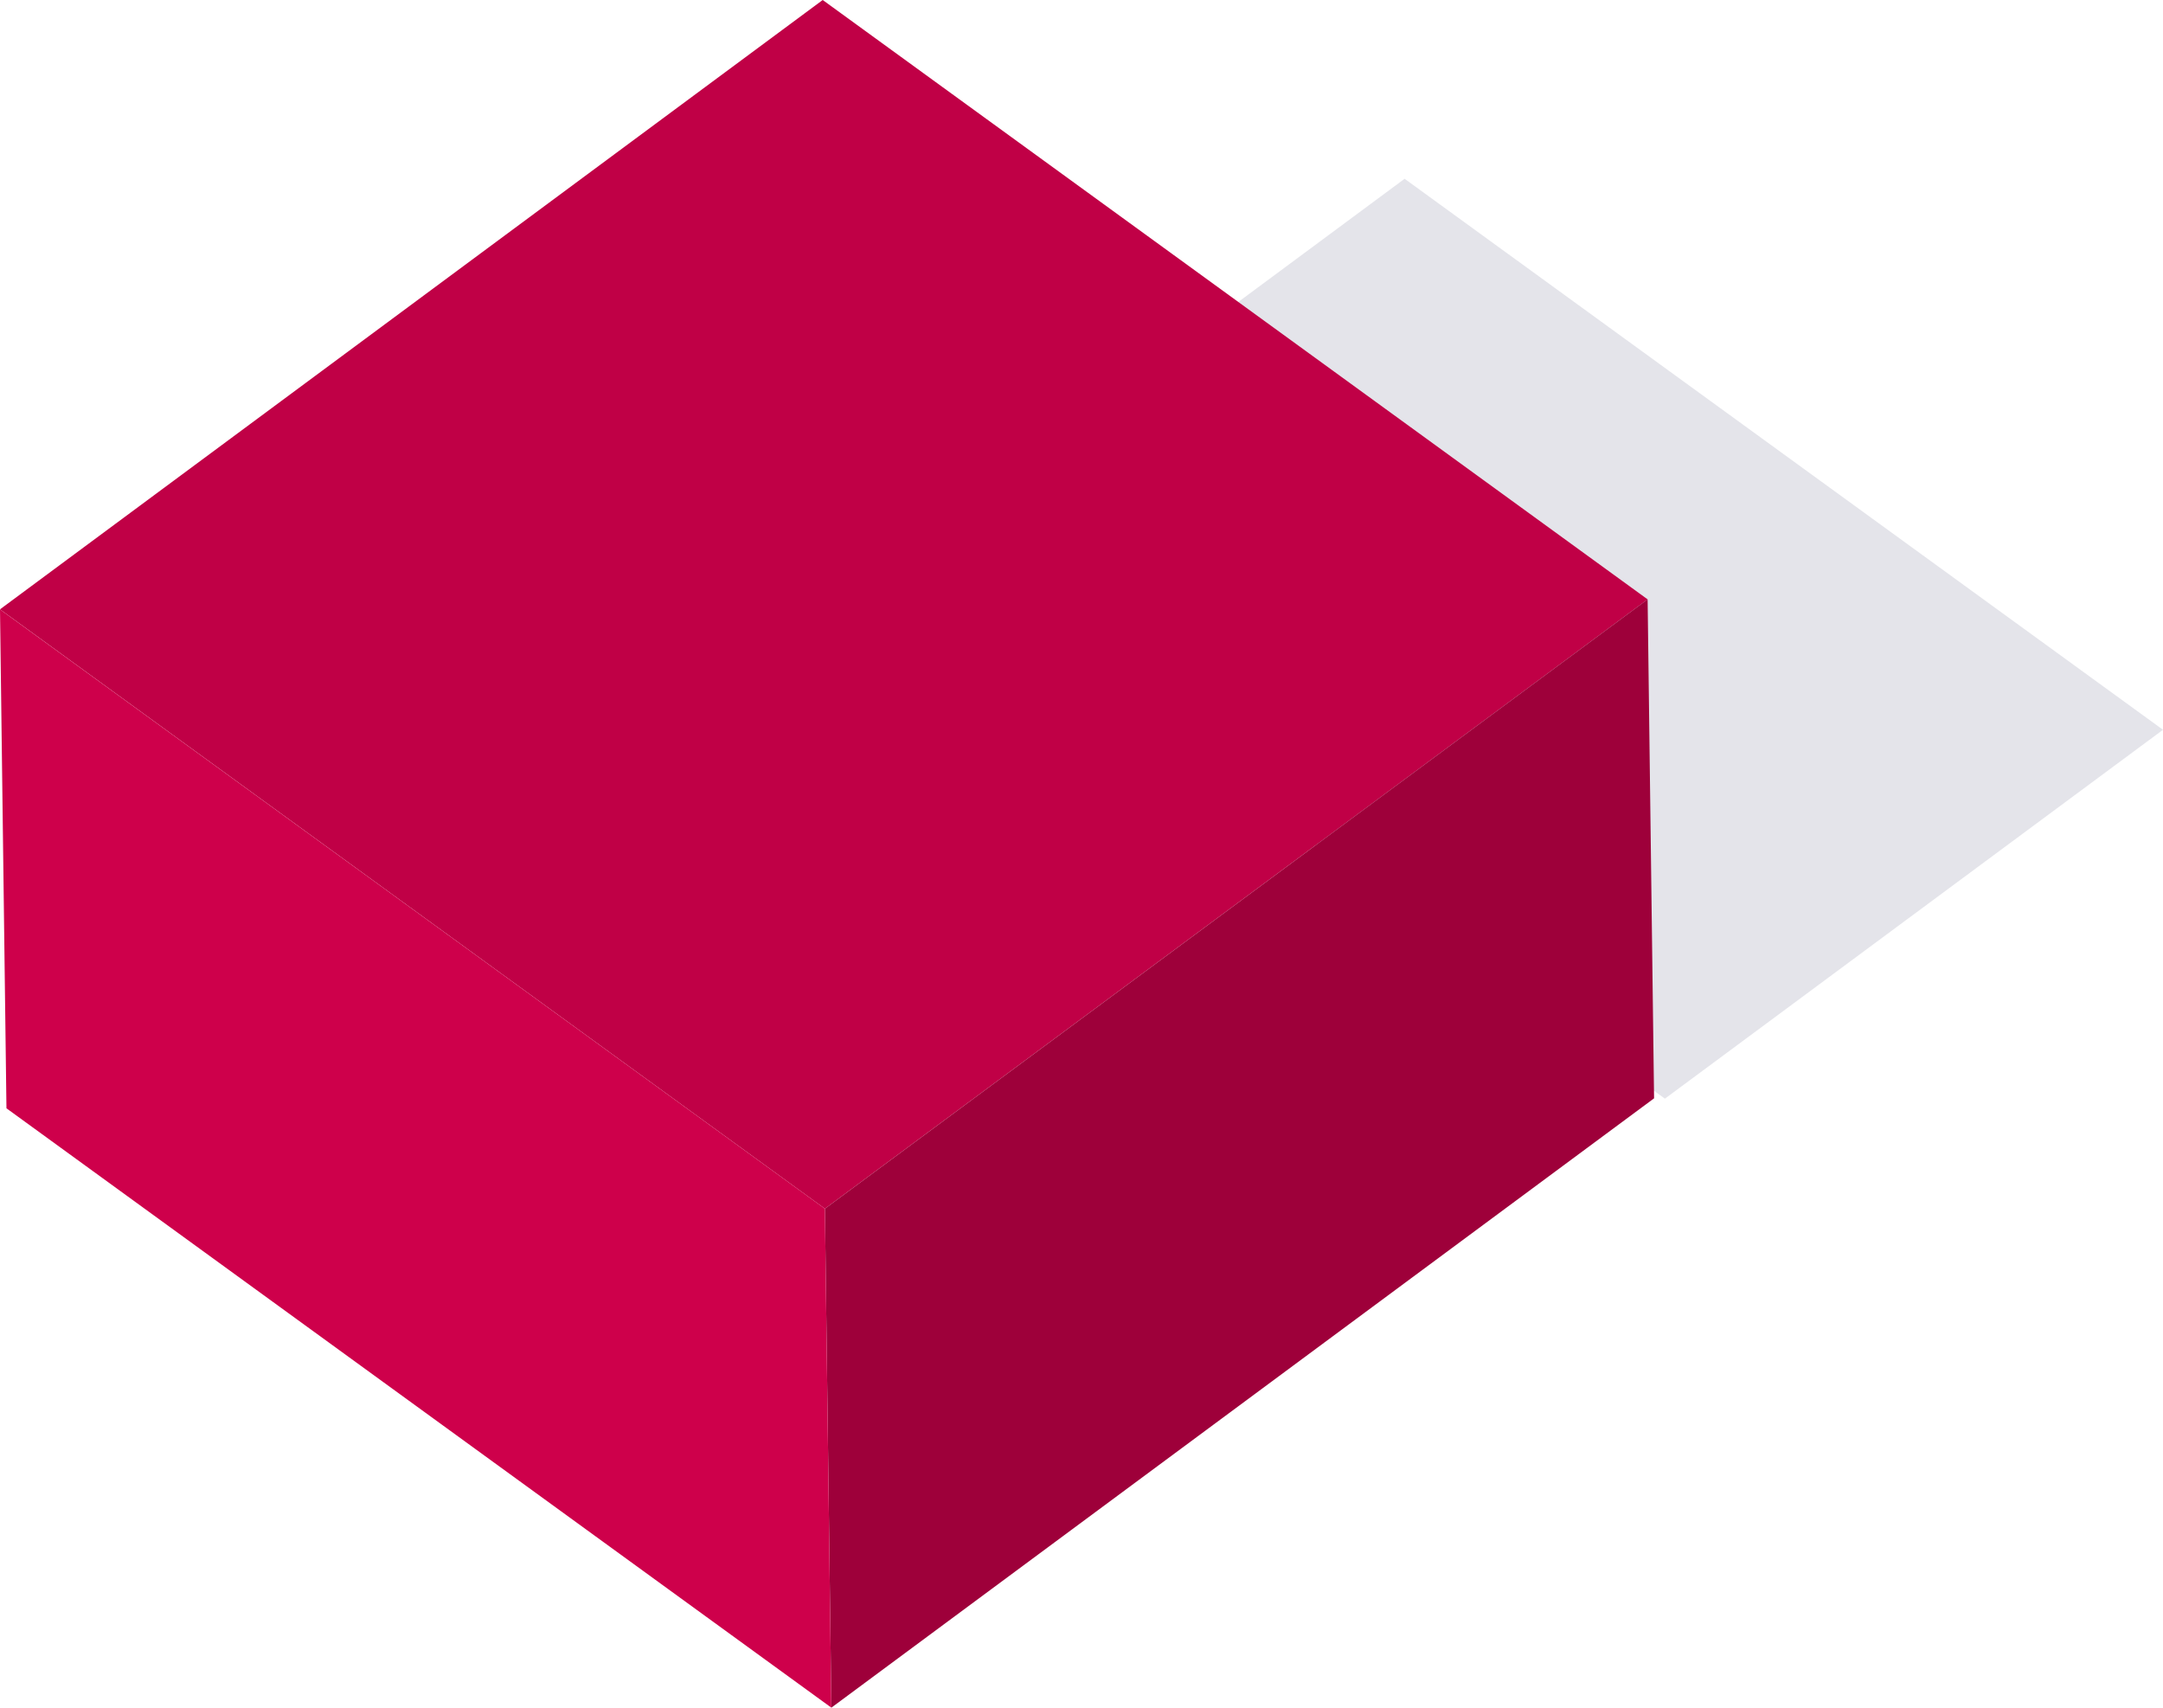 <svg xmlns="http://www.w3.org/2000/svg" width="95.101" height="75.077" viewBox="0 0 95.101 75.077"><g transform="translate(39.857 7.86)"><path d="M744.954,195.9l-21.9,16.218L689.71,187.893l21.9-16.218Z" transform="translate(-689.71 -171.675)" fill="#e4e4ea"/></g><path d="M700.412,185.851,664.24,212.64l-36.269-26.351L664.143,159.5Z" transform="translate(-627.971 -159.5)" fill="#c00046"/><g transform="translate(36.269 26.351)"><path d="M720.323,200.318l.284,21.937-36.172,26.789-.284-21.937Z" transform="translate(-684.151 -200.318)" fill="#9e003a"/></g><g transform="translate(0 26.789)"><path d="M664.24,227.348l.284,21.937-36.269-26.351L627.971,201Z" transform="translate(-627.971 -200.997)" fill="#ce004b"/></g></svg>